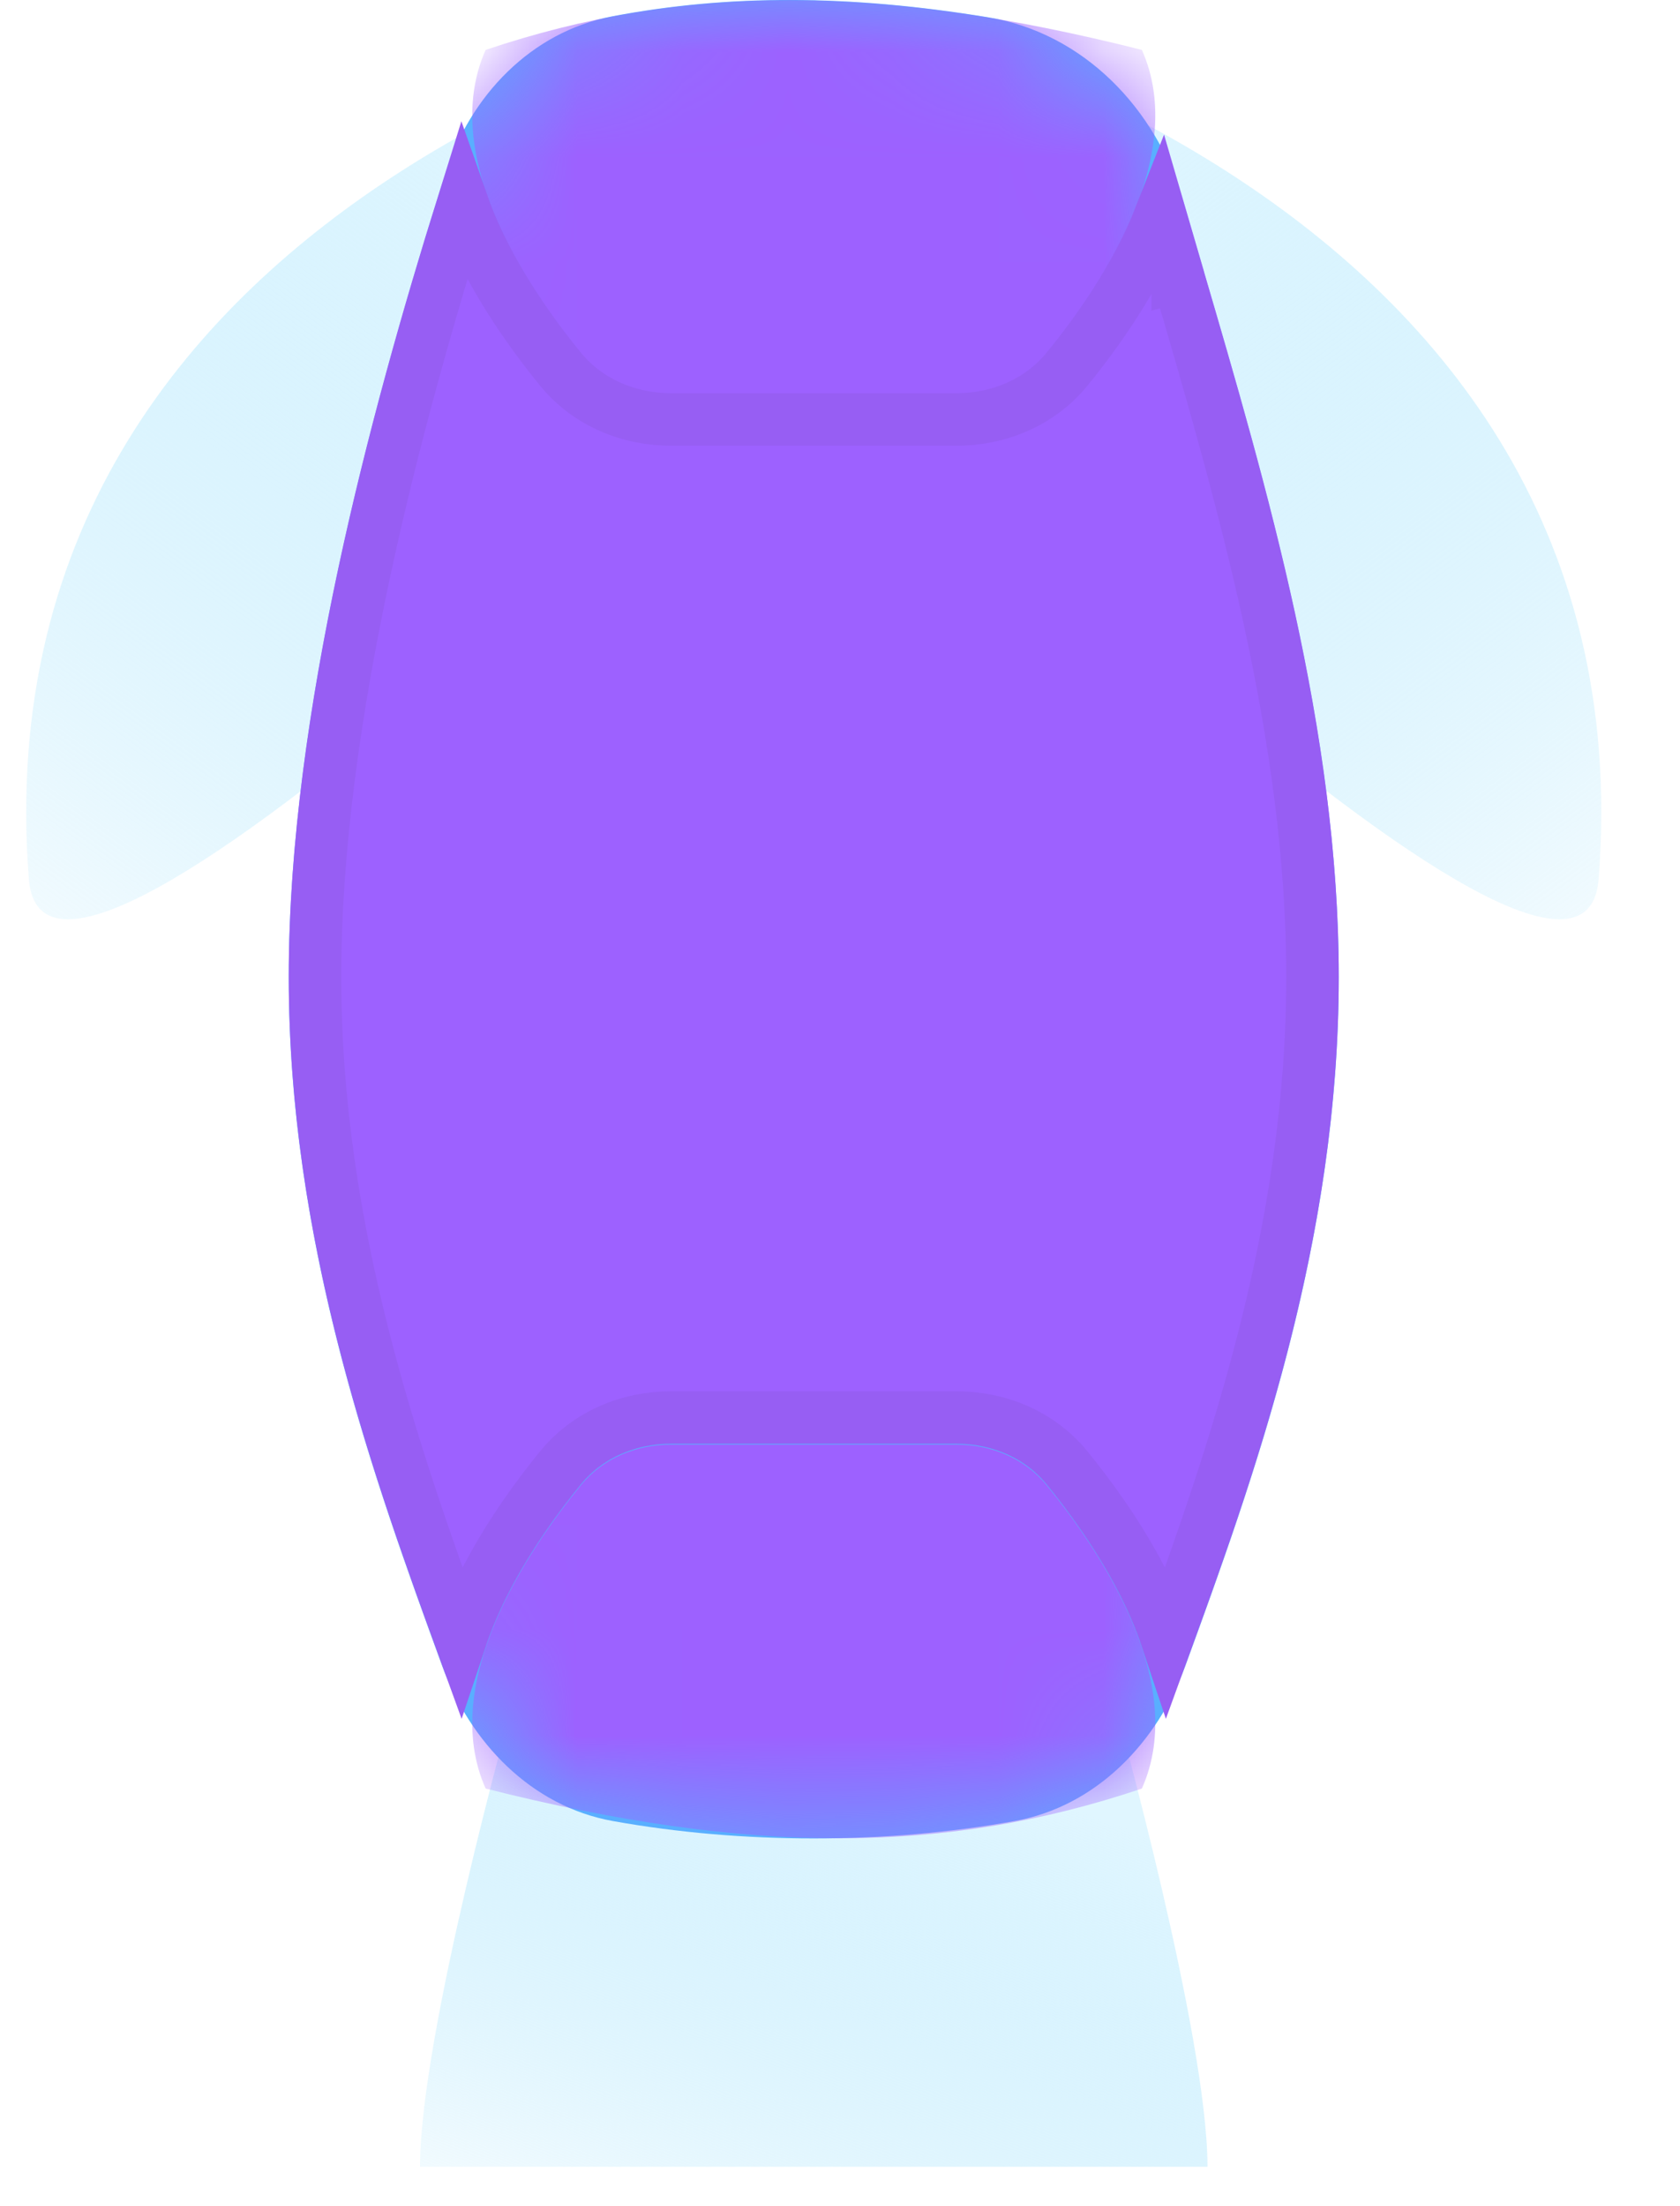 <svg width="16" height="21" viewBox="0 0 16 21" fill="none" xmlns="http://www.w3.org/2000/svg">
<path d="M4 20.625C4 19.375 4.875 16.25 4.875 16.25L10.625 16.25C10.625 16.25 11.5 19.375 11.5 20.625L4 20.625Z" fill="url(#paint0_linear_3207_14835)"/>
<path d="M15.225 8.369C15.758 1.569 7.75 3.27835e-07 7.75 3.27835e-07L7.75 3.151C7.75 3.151 15.059 10.478 15.225 8.369Z" fill="url(#paint1_linear_3207_14835)"/>
<path d="M0.275 8.369C-0.258 1.569 7.75 -3.27835e-07 7.75 -3.27835e-07L7.75 3.151C7.75 3.151 0.441 10.478 0.275 8.369Z" fill="url(#paint2_linear_3207_14835)"/>
<path d="M9.407 0.164C8.089 -0.052 6.938 -0.055 5.833 0.155C5.06 0.302 4.476 0.911 4.239 1.661C3.591 3.704 2.75 6.715 2.75 9.302C2.75 11.848 3.565 14.086 4.208 15.849C4.477 16.588 5.061 17.194 5.836 17.334C7.068 17.555 8.432 17.555 9.664 17.334C10.439 17.194 11.023 16.588 11.292 15.849C11.935 14.086 12.75 11.848 12.75 9.302C12.75 6.727 11.916 4.151 11.27 1.92C11.013 1.033 10.318 0.313 9.407 0.164Z" fill="#59AFFF"/>
<mask id="mask0_3207_14835" style="mask-type:alpha" maskUnits="userSpaceOnUse" x="2" y="0" width="11" height="18">
<path d="M9.407 0.164C8.089 -0.052 6.938 -0.055 5.833 0.155C5.06 0.302 4.476 0.911 4.239 1.661C3.591 3.704 2.75 6.715 2.75 9.302C2.75 11.848 3.565 14.086 4.208 15.849C4.477 16.588 5.061 17.194 5.836 17.334C7.068 17.555 8.432 17.555 9.664 17.334C10.439 17.194 11.023 16.588 11.292 15.849C11.935 14.086 12.75 11.848 12.75 9.302C12.75 6.727 11.916 4.151 11.27 1.92C11.013 1.033 10.318 0.313 9.407 0.164Z" fill="#618DFF"/>
</mask>
<g mask="url(#mask0_3207_14835)">
<g filter="url(#filter0_ii_3207_14835)">
<path d="M9.107 3.75L6.393 3.75C6.061 3.75 5.742 3.62 5.532 3.363C5.023 2.74 4.175 1.484 4.625 0.475C6.5 -0.156 8.375 -0.156 10.875 0.475C11.326 1.484 10.477 2.74 9.968 3.363C9.758 3.62 9.439 3.75 9.107 3.75Z" fill="#9D61FF"/>
</g>
<g filter="url(#filter1_ii_3207_14835)">
<path d="M6.393 13.75L9.107 13.75C9.439 13.75 9.758 13.88 9.968 14.137C10.477 14.76 11.326 16.016 10.875 17.025C9 17.656 7.125 17.656 4.625 17.025C4.175 16.016 5.023 14.76 5.532 14.137C5.742 13.88 6.061 13.75 6.393 13.75Z" fill="#9D61FF"/>
</g>
</g>
<path d="M12.5 9.295C12.5 11.719 11.747 13.863 11.114 15.602C11.046 15.398 10.959 15.203 10.864 15.02C10.645 14.6 10.373 14.231 10.162 13.972C9.898 13.649 9.503 13.493 9.107 13.493L6.393 13.493C5.997 13.493 5.602 13.649 5.338 13.972C5.127 14.231 4.855 14.6 4.636 15.02C4.541 15.203 4.454 15.398 4.386 15.602C3.753 13.863 3 11.719 3 9.295C3 6.84 3.773 3.981 4.408 1.948C4.473 2.133 4.554 2.31 4.641 2.476C4.859 2.892 5.128 3.257 5.338 3.514C5.602 3.837 5.997 3.993 6.393 3.993L9.107 3.993C9.503 3.993 9.898 3.837 10.162 3.514C10.432 3.184 10.818 2.652 11.051 2.057C11.105 2.243 11.161 2.432 11.217 2.622L11.217 2.624L11.457 2.554L11.217 2.624C11.828 4.707 12.5 7.005 12.5 9.295Z" fill="#9D61FF" stroke="#975EF3" stroke-width="0.5"/>
<defs>
<filter id="filter0_ii_3207_14835" x="3.498" y="-0.998" width="8.505" height="5.748" filterUnits="userSpaceOnUse" color-interpolation-filters="sRGB">
<feFlood flood-opacity="0" result="BackgroundImageFix"/>
<feBlend mode="normal" in="SourceGraphic" in2="BackgroundImageFix" result="shape"/>
<feColorMatrix in="SourceAlpha" type="matrix" values="0 0 0 0 0 0 0 0 0 0 0 0 0 0 0 0 0 0 127 0" result="hardAlpha"/>
<feOffset dx="1" dy="1"/>
<feGaussianBlur stdDeviation="1"/>
<feComposite in2="hardAlpha" operator="arithmetic" k2="-1" k3="1"/>
<feColorMatrix type="matrix" values="0 0 0 0 0.447 0 0 0 0 0.184 0 0 0 0 0.875 0 0 0 1 0"/>
<feBlend mode="normal" in2="shape" result="effect1_innerShadow_3207_14835"/>
<feColorMatrix in="SourceAlpha" type="matrix" values="0 0 0 0 0 0 0 0 0 0 0 0 0 0 0 0 0 0 127 0" result="hardAlpha"/>
<feOffset dx="-1" dy="-1"/>
<feGaussianBlur stdDeviation="1"/>
<feComposite in2="hardAlpha" operator="arithmetic" k2="-1" k3="1"/>
<feColorMatrix type="matrix" values="0 0 0 0 0.685 0 0 0 0 0.492 0 0 0 0 1 0 0 0 1 0"/>
<feBlend mode="normal" in2="effect1_innerShadow_3207_14835" result="effect2_innerShadow_3207_14835"/>
</filter>
<filter id="filter1_ii_3207_14835" x="3.498" y="12.75" width="8.505" height="5.748" filterUnits="userSpaceOnUse" color-interpolation-filters="sRGB">
<feFlood flood-opacity="0" result="BackgroundImageFix"/>
<feBlend mode="normal" in="SourceGraphic" in2="BackgroundImageFix" result="shape"/>
<feColorMatrix in="SourceAlpha" type="matrix" values="0 0 0 0 0 0 0 0 0 0 0 0 0 0 0 0 0 0 127 0" result="hardAlpha"/>
<feOffset dx="1" dy="1"/>
<feGaussianBlur stdDeviation="1"/>
<feComposite in2="hardAlpha" operator="arithmetic" k2="-1" k3="1"/>
<feColorMatrix type="matrix" values="0 0 0 0 0.447 0 0 0 0 0.184 0 0 0 0 0.875 0 0 0 1 0"/>
<feBlend mode="normal" in2="shape" result="effect1_innerShadow_3207_14835"/>
<feColorMatrix in="SourceAlpha" type="matrix" values="0 0 0 0 0 0 0 0 0 0 0 0 0 0 0 0 0 0 127 0" result="hardAlpha"/>
<feOffset dx="-1" dy="-1"/>
<feGaussianBlur stdDeviation="1"/>
<feComposite in2="hardAlpha" operator="arithmetic" k2="-1" k3="1"/>
<feColorMatrix type="matrix" values="0 0 0 0 0.685 0 0 0 0 0.492 0 0 0 0 1 0 0 0 1 0"/>
<feBlend mode="normal" in2="effect1_innerShadow_3207_14835" result="effect2_innerShadow_3207_14835"/>
</filter>
<linearGradient id="paint0_linear_3207_14835" x1="9.508" y1="16.953" x2="7.356" y2="22.827" gradientUnits="userSpaceOnUse">
<stop stop-color="#E0F6FF"/>
<stop offset="1" stop-color="#96DEFB" stop-opacity="0"/>
</linearGradient>
<linearGradient id="paint1_linear_3207_14835" x1="9.742" y1="1.407" x2="16.094" y2="10.076" gradientUnits="userSpaceOnUse">
<stop stop-color="#E0F6FF"/>
<stop offset="1" stop-color="#96DEFB" stop-opacity="0"/>
</linearGradient>
<linearGradient id="paint2_linear_3207_14835" x1="5.758" y1="1.407" x2="-0.594" y2="10.076" gradientUnits="userSpaceOnUse">
<stop stop-color="#E0F6FF"/>
<stop offset="1" stop-color="#96DEFB" stop-opacity="0"/>
</linearGradient>
</defs>
</svg>
